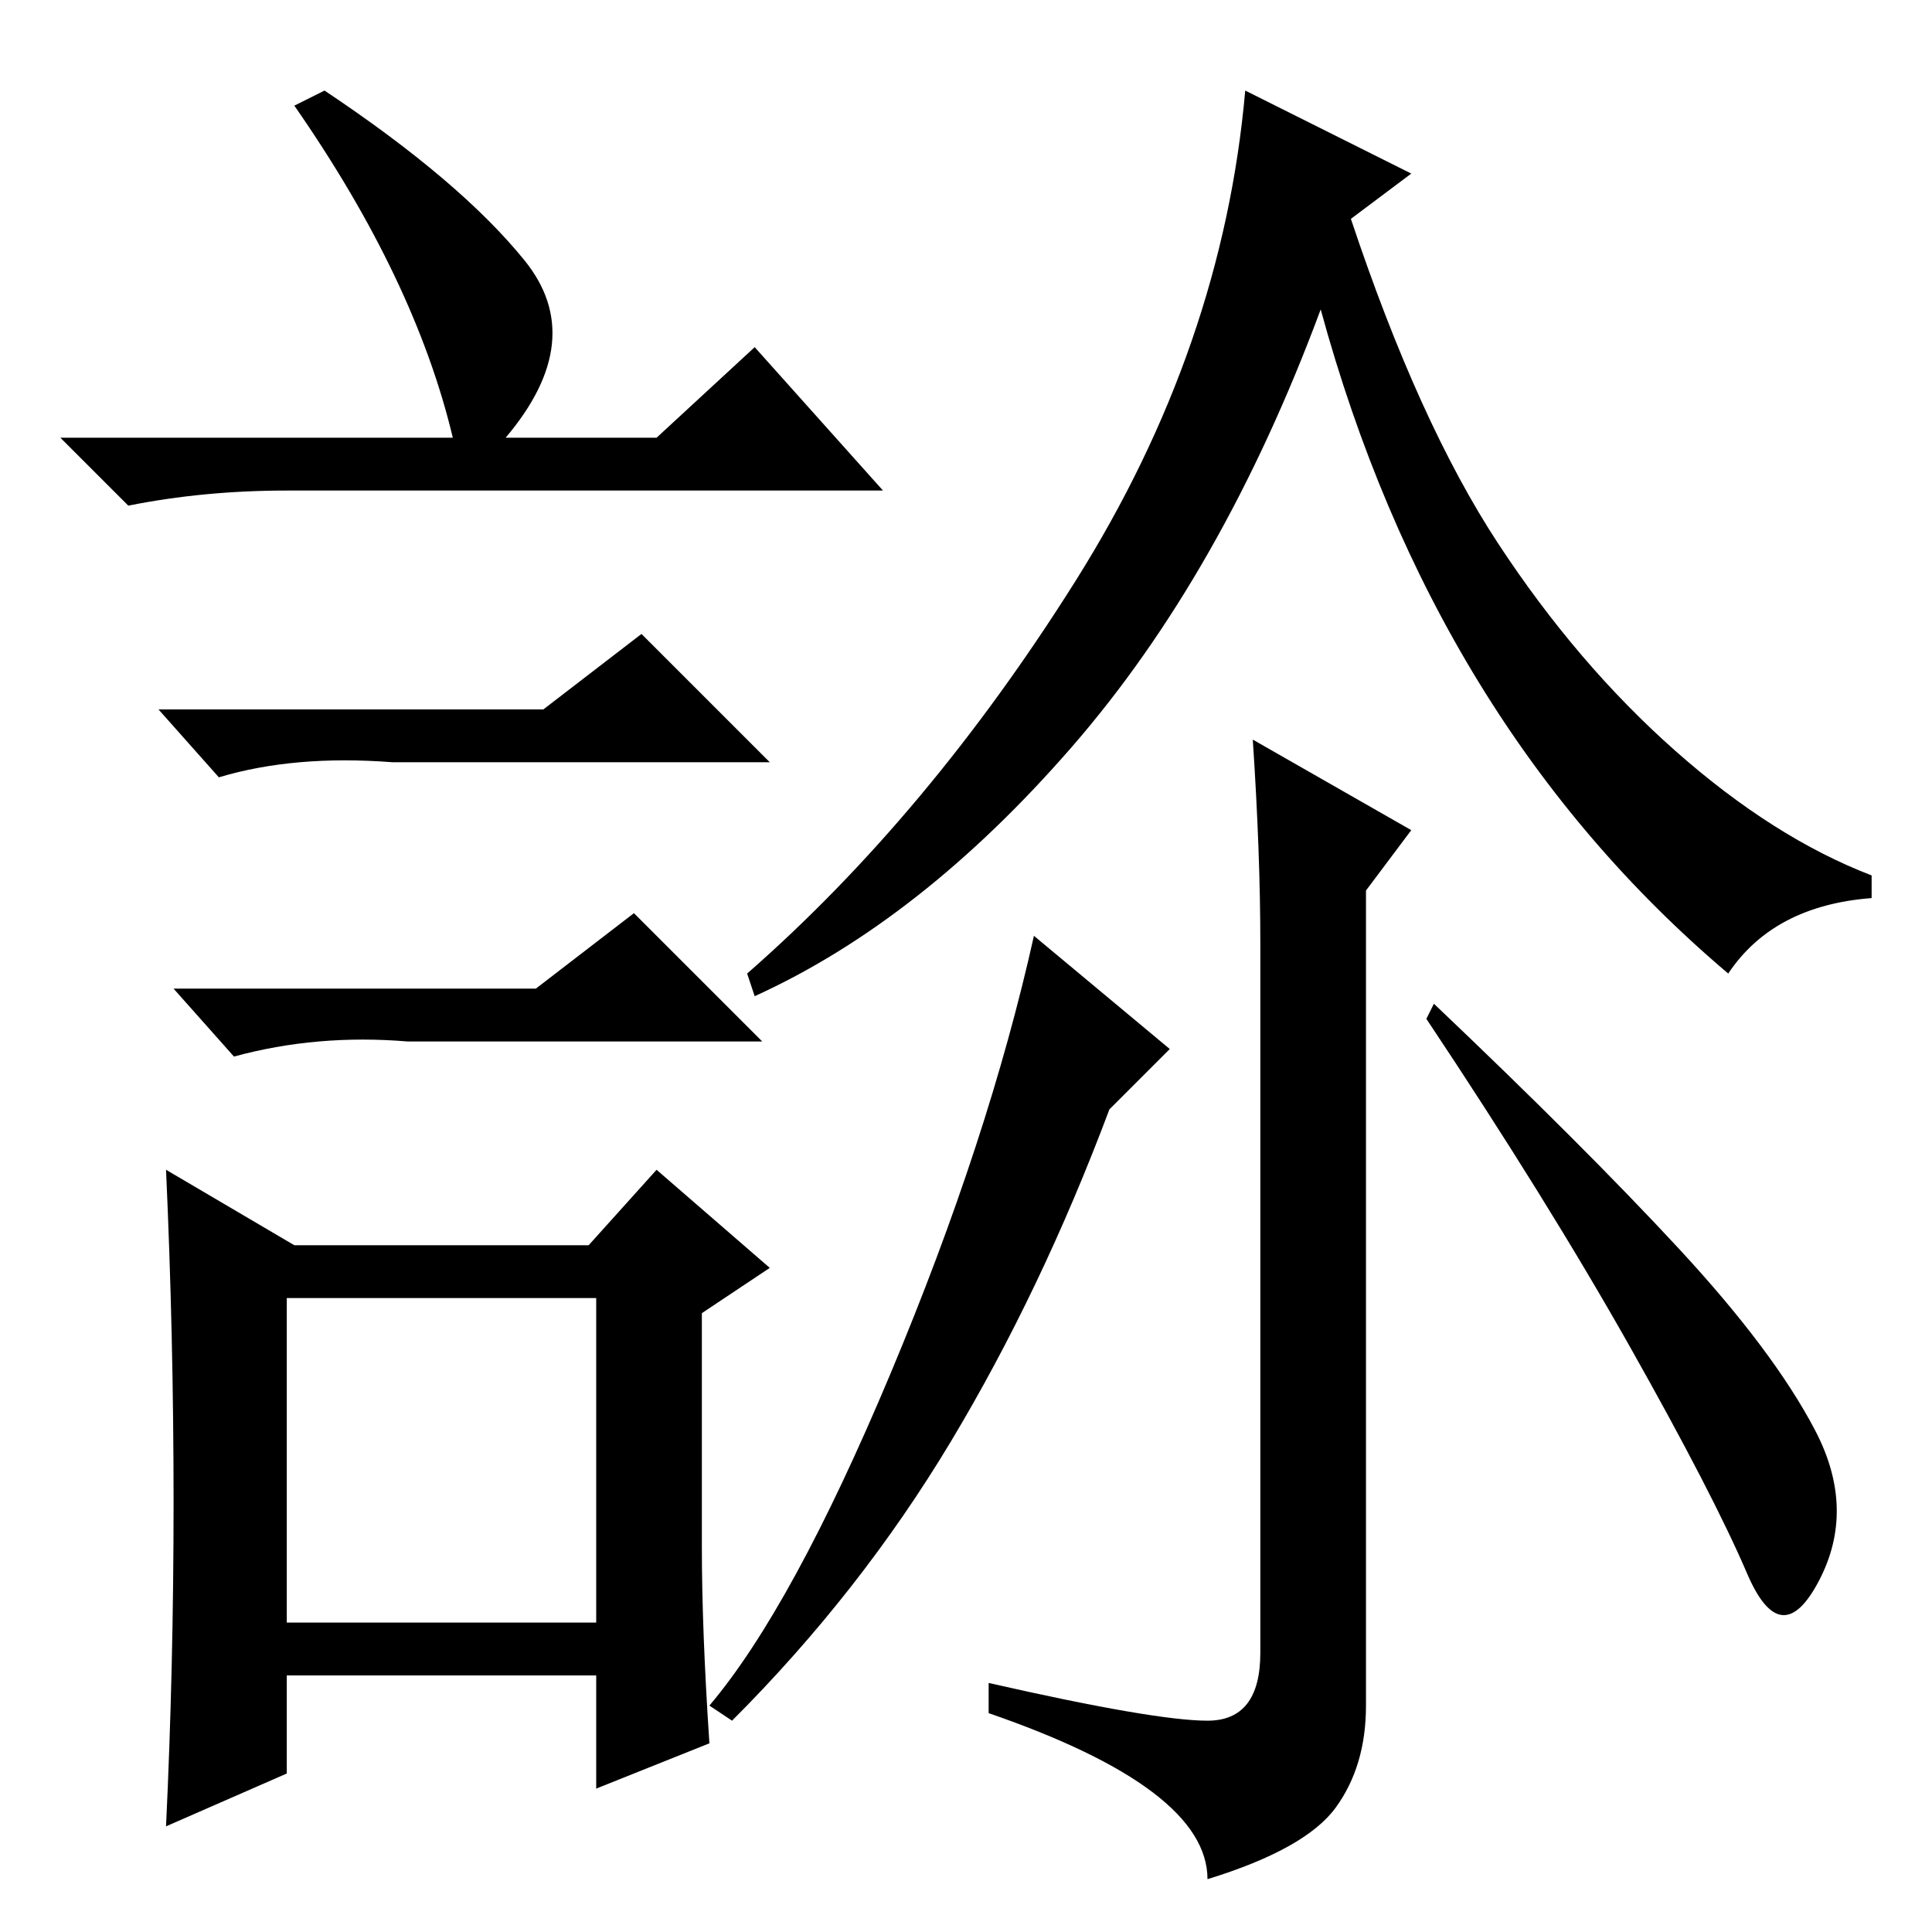 <?xml version="1.0" standalone="no"?>
<!DOCTYPE svg PUBLIC "-//W3C//DTD SVG 1.1//EN" "http://www.w3.org/Graphics/SVG/1.1/DTD/svg11.dtd" >
<svg xmlns="http://www.w3.org/2000/svg" xmlns:xlink="http://www.w3.org/1999/xlink" version="1.1" viewBox="0 -36 256 256">
  <g transform="matrix(1 0 0 -1 0 220)">
   <path fill="currentColor"
d="M187 233l-8 -6q9 -27 19.5 -43t23.5 -27.5t26 -16.5v-3q-13 -1 -19 -10q-39 33 -54 88q-13 -35 -33 -58t-42 -33l-1 3q24 21 43.5 52t22.5 65zM190 123q20 -19 32.5 -32.5t18 -24t0.5 -20t-9.5 1t-15.5 30t-27 43.5zM166 158l21 -12l-6 -8v-108q0 -8 -4 -13.5t-17 -9.5
q0 12 -29 22v4q22 -5 29 -5t7 9v94q0 12 -1 27zM126 65q-12 -20 -29 -37l-3 2q11 13 24 44t19 58l18 -15l-8 -8q-9 -24 -21 -44zM43 244q18 -12 26.5 -22.5t-2.5 -23.5h20l13 12l17 -19h-79q-11 0 -21 -2l-9 9h52q-5 21 -21 44zM38 41h41v43h-41v-43zM72 162l13 10l17 -17
h-50q-13 1 -23 -2l-8 9h51zM71 125l13 10l17 -17h-47q-12 1 -23 -2l-8 9h48zM93 51q0 -11 1 -26l-15 -6v15h-41v-13l-16 -7q1 21 1 43t-1 44l17 -10h39l9 10l15 -13l-9 -6v-31z" />
  </g>

</svg>
